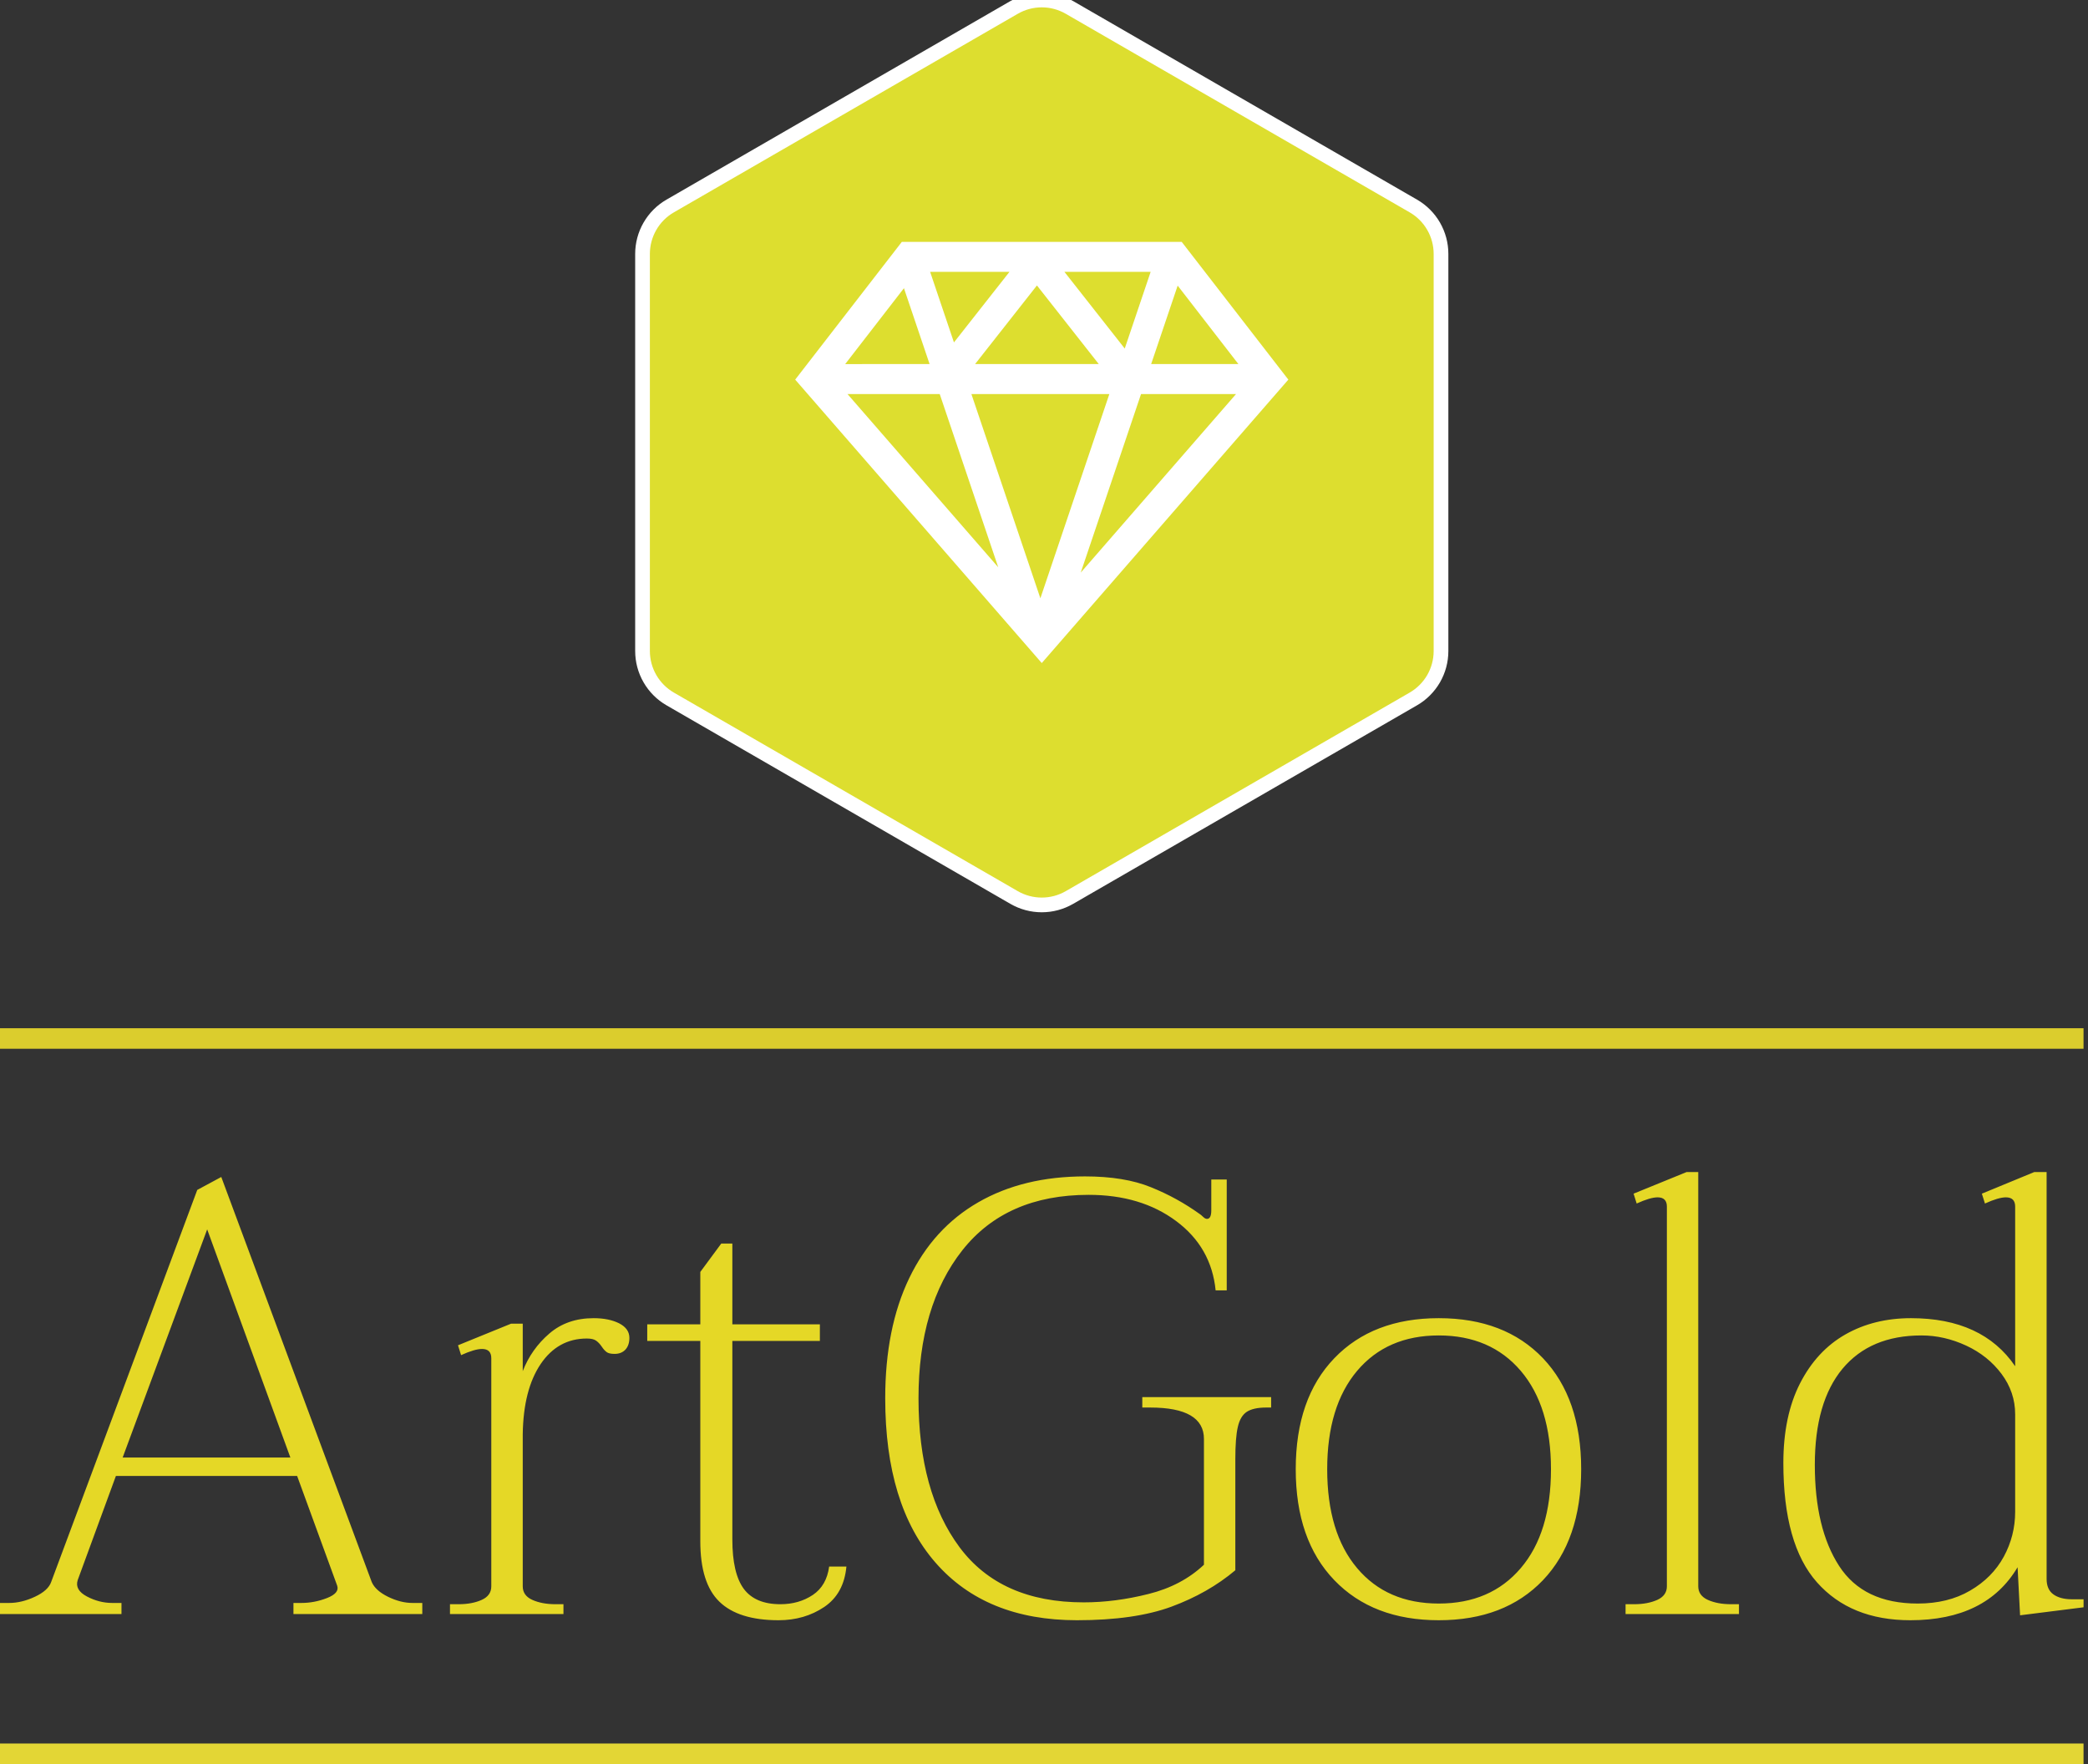 <svg width="174" height="147" viewBox="0 0 174 147" fill="none" xmlns="http://www.w3.org/2000/svg">
<rect x="0" y="0" width="174" height="147" fill="#333333" stroke="none"/>
<g clip-path="url(#clip0_2_3)">
<path d="M89.119 0.618L117.779 17.165C118.48 17.569 119.062 18.151 119.467 18.852C119.871 19.553 120.084 20.348 120.084 21.157V54.251C120.084 55.06 119.871 55.855 119.467 56.556C119.062 57.257 118.48 57.839 117.779 58.244L89.119 74.791C88.418 75.195 87.623 75.408 86.814 75.408C86.005 75.408 85.21 75.195 84.509 74.791L55.849 58.244C55.148 57.839 54.566 57.257 54.162 56.556C53.757 55.855 53.544 55.06 53.544 54.251V21.157C53.544 20.348 53.757 19.553 54.162 18.852C54.566 18.151 55.148 17.569 55.849 17.165L84.509 0.618C85.21 0.213 86.005 0 86.814 0C87.623 0 88.418 0.213 89.119 0.618Z" fill="#DDDE2F" stroke="white" stroke-width="1.225"/>
<path d="M98.475 20.155H75.153L66.266 31.634L86.814 55.253L107.362 31.634L98.475 20.155ZM92.446 32.837L86.698 49.855L80.95 32.837H92.446ZM81.258 30.337L86.411 23.787L91.564 30.337L81.258 30.337ZM88.702 22.654H95.887L93.729 29.044L88.702 22.654ZM79.496 28.533L77.511 22.654H84.122L79.496 28.533ZM77.467 30.337L70.433 30.339L75.329 24.015L77.466 30.338L77.467 30.337ZM78.311 32.837L83.186 47.271L70.626 32.838H78.309L78.311 32.837ZM95.087 32.837H103.003L90.062 47.714L95.087 32.837ZM95.93 30.336L98.139 23.8L103.199 30.337L95.93 30.336Z" fill="white"/>
<path d="M173.628 85.682H0V87.394H173.628V85.682Z" fill="#DBCD2D"/>
<path d="M35.191 133.575H34.37C33.715 133.575 33.041 133.404 32.337 133.061C31.638 132.718 31.185 132.308 30.977 131.83L18.44 98.079L16.438 99.157L4.263 131.83C4.097 132.308 3.638 132.718 2.903 133.061C2.168 133.404 1.458 133.575 0.772 133.575H0V134.5H10.123V133.575H9.352C8.629 133.575 7.931 133.398 7.245 133.036C6.559 132.675 6.302 132.222 6.473 131.677L9.658 122.993H24.761L28.099 132.136C28.239 132.547 27.958 132.889 27.253 133.165C26.549 133.441 25.839 133.575 25.122 133.575H24.454V134.5H35.191V133.575ZM24.197 121.455H10.222L17.265 102.445L24.197 121.455ZM51.604 110.278C51.034 109.991 50.324 109.844 49.472 109.844C47.996 109.844 46.766 110.272 45.773 111.13C44.781 111.981 44.04 113.028 43.562 114.259V110.303H42.589L38.167 112.103L38.424 112.924C39.177 112.581 39.759 112.41 40.17 112.41C40.684 112.41 40.941 112.667 40.941 113.181V132.191C40.941 132.7 40.678 133.079 40.145 133.318C39.618 133.557 38.975 133.68 38.222 133.68H37.499V134.5H46.955V133.68H46.288C45.535 133.68 44.891 133.557 44.359 133.318C43.826 133.079 43.562 132.7 43.562 132.191V119.502C43.599 117.034 44.095 115.092 45.051 113.671C46.012 112.25 47.298 111.54 48.903 111.54C49.246 111.54 49.503 111.595 49.675 111.718C49.846 111.84 49.999 111.999 50.14 112.208C50.275 112.41 50.41 112.563 50.55 112.667C50.685 112.771 50.912 112.82 51.218 112.82C51.592 112.82 51.892 112.704 52.118 112.465C52.339 112.226 52.449 111.895 52.449 111.485C52.449 110.97 52.167 110.572 51.604 110.278ZM70.534 130.544H69.095C68.954 131.603 68.501 132.393 67.735 132.908C66.964 133.422 66.063 133.68 65.034 133.68C63.632 133.68 62.615 133.251 61.978 132.393C61.348 131.536 61.029 130.17 61.029 128.284V111.742H68.323V110.358H61.029V103.627H60.104L58.359 105.991V110.358H53.937V111.742H58.359V128.437C58.359 130.764 58.886 132.442 59.951 133.471C61.011 134.5 62.658 135.015 64.881 135.015C66.32 135.015 67.588 134.647 68.684 133.912C69.781 133.171 70.393 132.05 70.534 130.544ZM77.957 130.213C80.743 133.41 84.675 135.015 89.746 135.015C92.961 135.015 95.589 134.635 97.628 133.882C99.668 133.128 101.438 132.118 102.944 130.85V121.608C102.944 120.408 103.011 119.508 103.152 118.908C103.287 118.307 103.538 117.891 103.893 117.652C104.255 117.413 104.794 117.291 105.516 117.291H105.927V116.421H95.191V117.291H95.858C98.835 117.291 100.329 118.167 100.329 119.912V130.391C99.092 131.554 97.555 132.369 95.705 132.828C93.856 133.294 92.055 133.526 90.31 133.526C85.686 133.526 82.238 131.989 79.959 128.927C77.681 125.859 76.542 121.725 76.542 116.519C76.542 111.387 77.761 107.277 80.192 104.191C82.624 101.11 86.133 99.567 90.72 99.567C93.629 99.567 96.06 100.296 98.014 101.753C99.968 103.205 101.064 105.134 101.303 107.529H102.228V98.287H100.941V100.853C100.941 101.331 100.825 101.57 100.58 101.57C100.482 101.57 100.372 101.514 100.249 101.392C100.127 101.276 100.035 101.196 99.968 101.159C98.731 100.271 97.383 99.524 95.907 98.93C94.437 98.33 92.606 98.03 90.414 98.03C86.99 98.03 84.026 98.746 81.527 100.185C79.022 101.625 77.106 103.731 75.77 106.506C74.435 109.28 73.768 112.618 73.768 116.519C73.768 122.447 75.164 127.01 77.957 130.213ZM111.194 131.677C113.331 133.9 116.234 135.015 119.896 135.015C123.565 135.015 126.455 133.9 128.581 131.677C130.7 129.448 131.765 126.367 131.765 122.429C131.765 118.491 130.7 115.411 128.581 113.181C126.455 110.958 123.565 109.844 119.896 109.844C116.234 109.844 113.331 110.958 111.194 113.181C109.05 115.411 107.978 118.491 107.978 122.429C107.978 126.367 109.05 129.448 111.194 131.677ZM126.731 130.672C125.053 132.645 122.775 133.624 119.896 133.624C117.024 133.624 114.752 132.645 113.092 130.672C111.432 128.707 110.6 125.957 110.6 122.429C110.6 118.938 111.432 116.207 113.092 114.235C114.752 112.269 117.024 111.283 119.896 111.283C122.775 111.283 125.053 112.269 126.731 114.235C128.409 116.207 129.248 118.938 129.248 122.429C129.248 125.957 128.409 128.707 126.731 130.672ZM135.464 133.68V134.5H144.914V133.68H144.247C143.493 133.68 142.85 133.557 142.318 133.318C141.791 133.079 141.521 132.7 141.521 132.191V97.668H140.548L136.132 99.469L136.389 100.29C137.142 99.947 137.724 99.775 138.135 99.775C138.649 99.775 138.906 100.032 138.906 100.547V132.191C138.906 132.7 138.637 133.079 138.11 133.318C137.577 133.557 136.934 133.68 136.181 133.68H135.464ZM151.412 131.854C153.28 133.961 155.871 135.015 159.196 135.015C163.41 135.015 166.386 133.539 168.132 130.599L168.34 134.604L173.631 133.937V133.269H172.651C172.002 133.269 171.488 133.128 171.114 132.859C170.734 132.583 170.551 132.155 170.551 131.573V97.668H169.522L165.155 99.469L165.412 100.29C166.166 99.947 166.748 99.775 167.158 99.775C167.672 99.775 167.93 100.032 167.93 100.547V113.849C166.111 111.179 163.22 109.844 159.245 109.844C157.194 109.844 155.368 110.297 153.776 111.203C152.184 112.11 150.922 113.475 149.997 115.288C149.073 117.101 148.613 119.312 148.613 121.915C148.613 126.434 149.544 129.748 151.412 131.854ZM164.175 132.547C162.944 133.269 161.487 133.624 159.809 133.624C156.795 133.624 154.615 132.583 153.262 130.495C151.908 128.406 151.235 125.595 151.235 122.068C151.235 118.577 152.006 115.907 153.543 114.057C155.087 112.208 157.279 111.283 160.121 111.283C161.389 111.283 162.626 111.565 163.845 112.128C165.057 112.691 166.043 113.481 166.797 114.492C167.55 115.502 167.93 116.623 167.93 117.854V125.975C167.93 127.31 167.611 128.56 166.98 129.723C166.343 130.887 165.412 131.83 164.175 132.547Z" fill="#E5D826"/>
<path d="M173.628 145.288H0V147H173.628V145.288Z" fill="#E3D635"/>
</g>
<defs>
<clipPath id="clip0_2_3">
<rect width="173.631" height="147" fill="white"/>
</clipPath>
</defs>
</svg>
